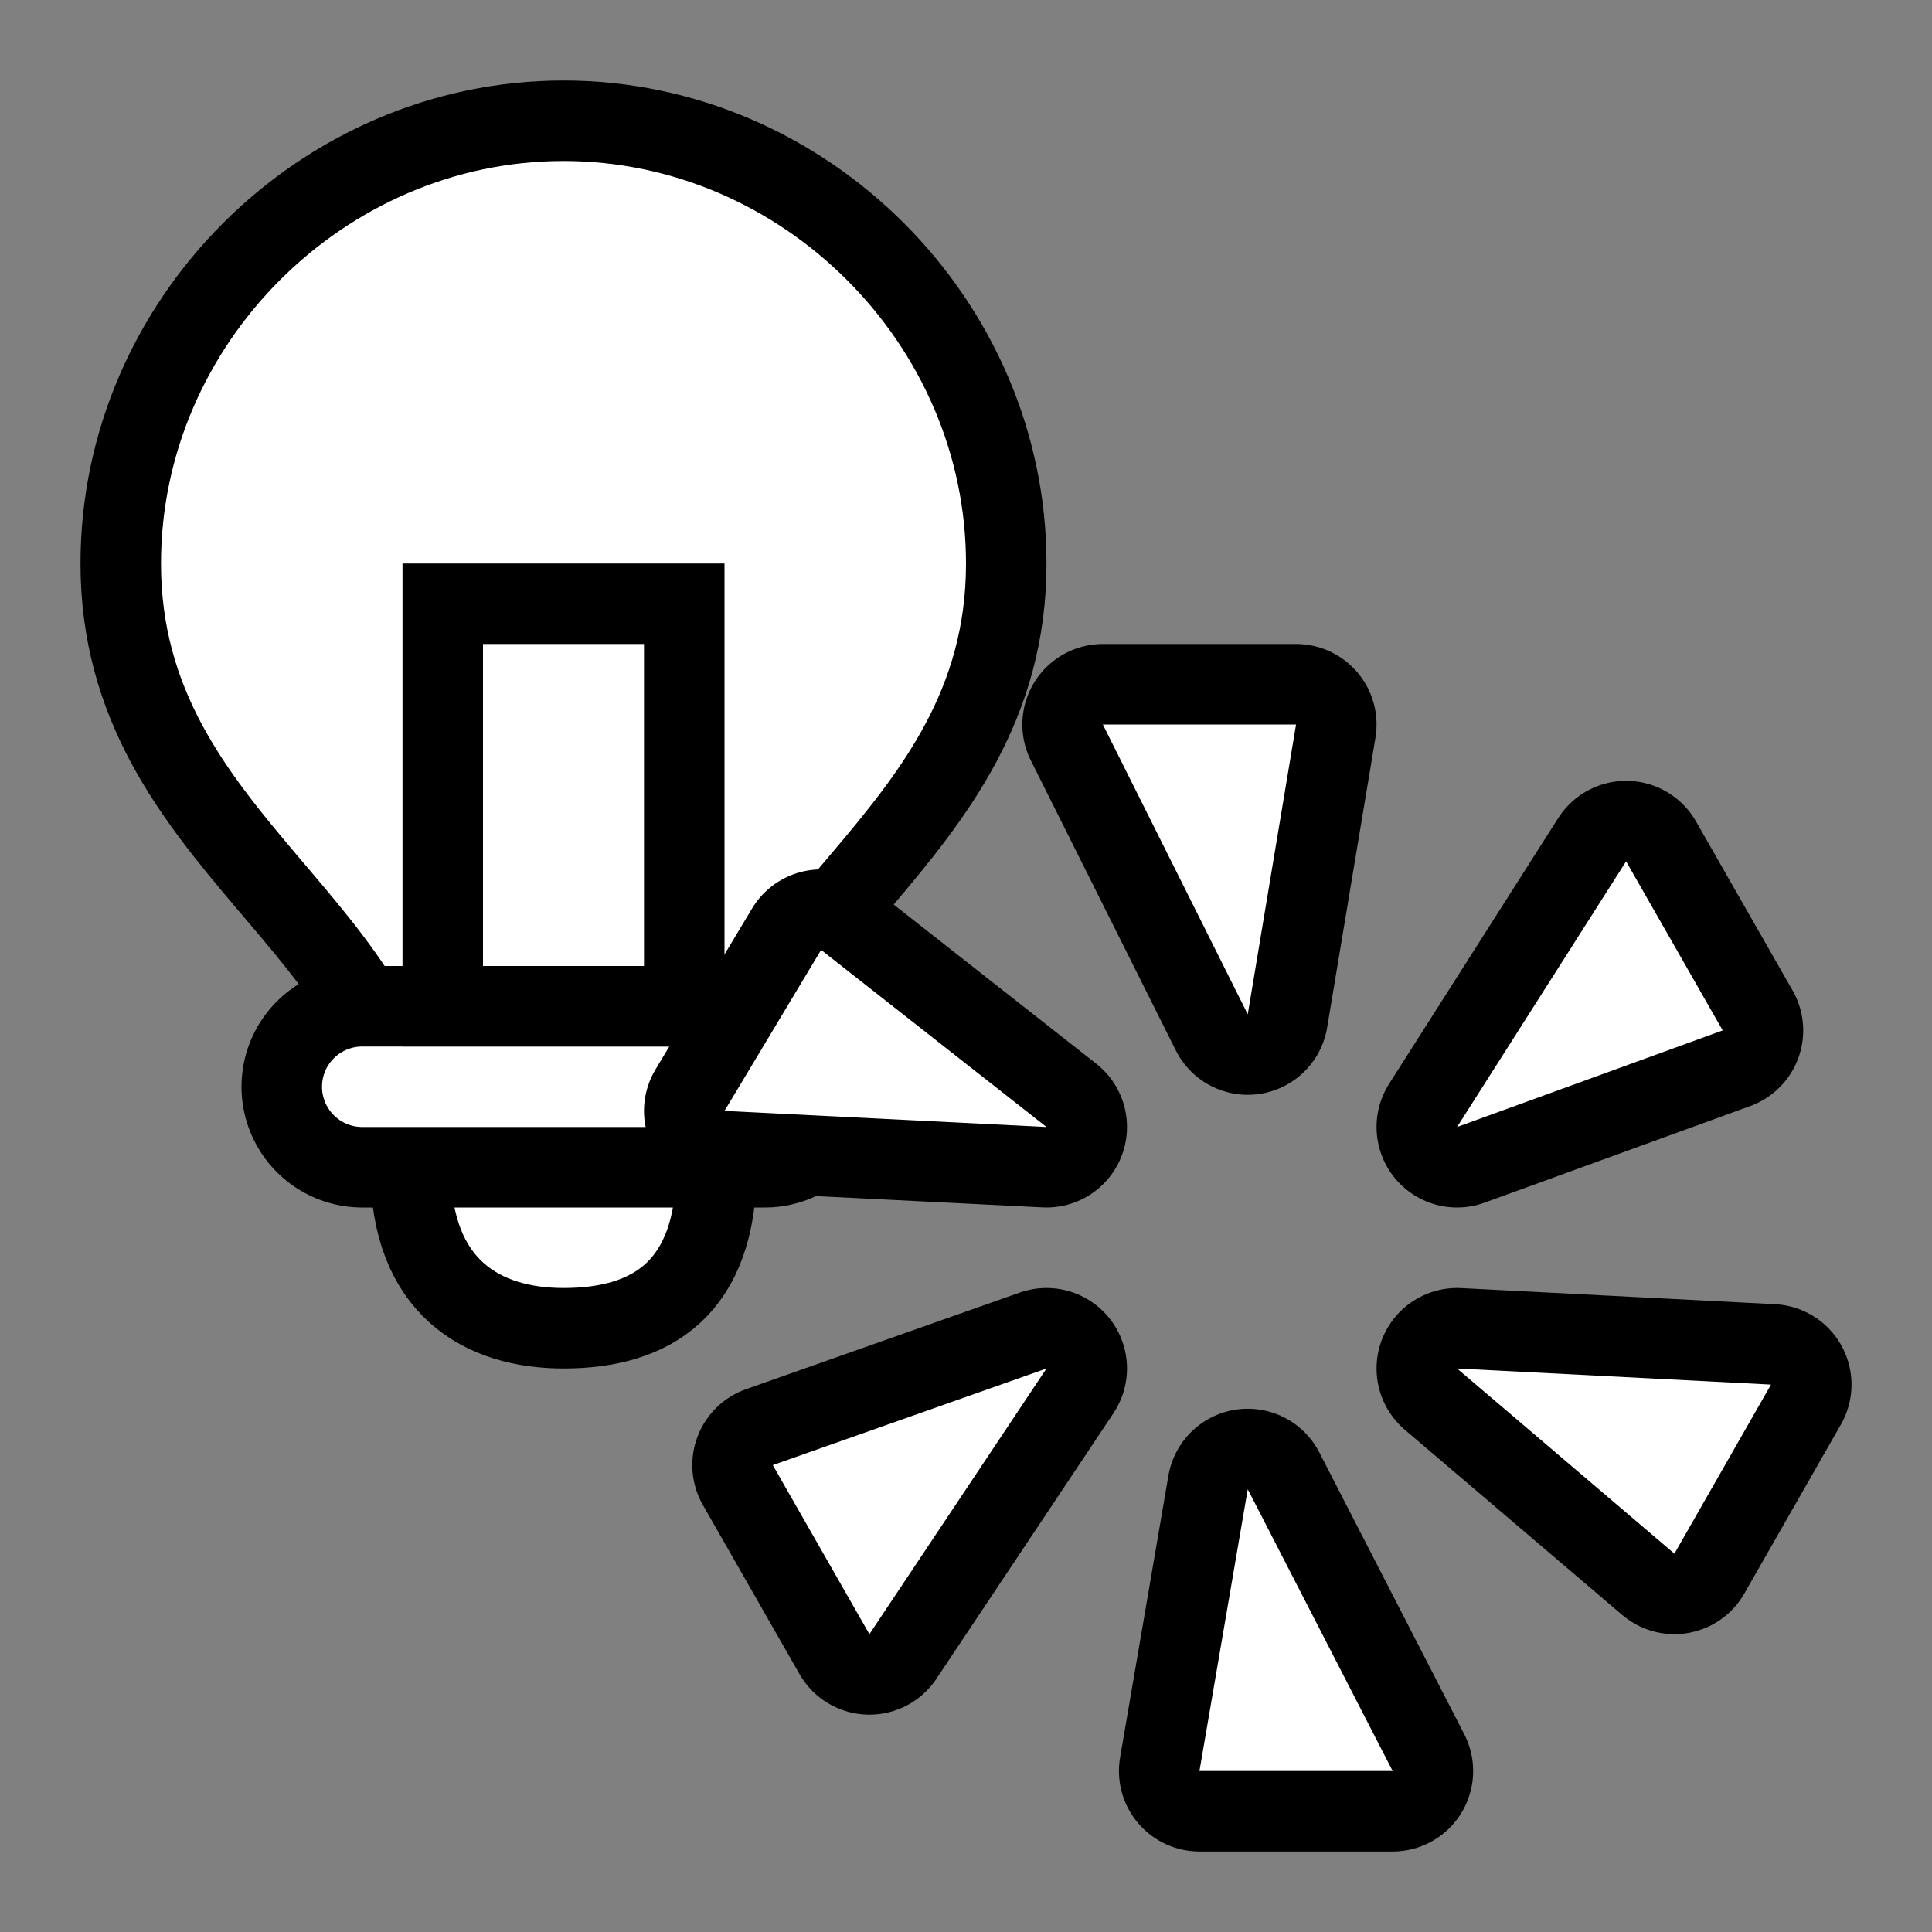 <?xml version="1.0" encoding="utf-8"?>
<!-- Generator: Adobe Illustrator 21.0.2, SVG Export Plug-In . SVG Version: 6.00 Build 0)  -->
<svg version="1.1" id="レイヤー_1" xmlns="http://www.w3.org/2000/svg" xmlns:xlink="http://www.w3.org/1999/xlink" x="0px"
	 y="0px" width="24px" height="24px" viewBox="0 0 24 24" style="enable-background:new 0 0 24 24;" xml:space="preserve">
<rect x="0" y="0" width="24" height="24" fill="#808080" stroke="none"/>
<style type="text/css">
	.st0{fill:#FFFFFF;stroke:#000000;stroke-miterlimit:10;}
	.st1{fill:none;stroke:#000000;stroke-width:3;stroke-linecap:round;stroke-miterlimit:10;}
	.st2{fill:none;stroke:#FFFFFF;stroke-linecap:round;stroke-miterlimit:10;}
	.st3{fill:none;stroke:#000000;stroke-linecap:round;stroke-miterlimit:10;}
	.st4{display:none;fill:none;stroke:#000000;stroke-width:3;stroke-linecap:round;stroke-miterlimit:10;}
	.st5{display:none;fill:none;stroke:#000000;stroke-width:2;stroke-linejoin:round;stroke-miterlimit:10;}
	.st6{display:none;fill:#FFFFFF;}
	.st7{display:none;fill:none;stroke:#FFFFFF;stroke-linecap:round;stroke-miterlimit:10;}
	.st8{fill:none;stroke:#000000;stroke-width:2;stroke-linejoin:round;stroke-miterlimit:10;}
	.st9{fill:#FFFFFF;}
</style>
<path class="st0" d="M12.5,7c0-3-2.5-5.5-5.5-5.5S1.5,4,1.5,7c0,3.5,3.6,4.5,3.6,7.5c0,1.5,0.9,2,1.9,2c1.1,0,1.9-0.5,1.9-2
	C8.9,11.5,12.5,10.5,12.5,7z"/>
<g>
	<line class="st1" x1="4.5" y1="13.5" x2="9.5" y2="13.5"/>
	<line class="st2" x1="4.5" y1="13.5" x2="9.5" y2="13.5"/>
</g>
<rect x="5.5" y="7.5" class="st3" width="3" height="5"/>
<line class="st4" x1="13.5" y1="10.5" x2="13.5" y2="18.5"/>
<line class="st4" x1="10.5" y1="15.5" x2="16.5" y2="15.5"/>
<polygon class="st5" points="16.8,13.5 16.8,17.5 19.3,15.5 "/>
<polygon class="st5" points="11.5,11 15.5,11 13.5,8.5 "/>
<polygon class="st6" points="16.8,13.5 16.8,17.5 19.3,15.5 "/>
<polygon class="st6" points="11.5,11 15.5,11 13.5,8.5 "/>
<line class="st7" x1="13.5" y1="10.5" x2="13.5" y2="18.5"/>
<line class="st7" x1="10.5" y1="15.5" x2="17.5" y2="15.5"/>
<g>
	<polygon class="st8" points="13.7,9 16.1,9 15.5,12.6 	"/>
	<polygon class="st9" points="13.7,9 16.1,9 15.5,12.6 	"/>
</g>
<g>
	<polygon class="st8" points="17.3,22 14.9,22 15.5,18.5 	"/>
	<polygon class="st9" points="17.3,22 14.9,22 15.5,18.5 	"/>
</g>
<g>
	<polygon class="st8" points="20.2,10.7 21.4,12.8 18.1,14 	"/>
	<polygon class="st9" points="20.2,10.7 21.4,12.8 18.1,14 	"/>
</g>
<g>
	<polygon class="st8" points="10.8,20.3 9.6,18.2 13,17 	"/>
	<polygon class="st9" points="10.8,20.3 9.6,18.2 13,17 	"/>
</g>
<g>
	<polygon class="st8" points="9,13.8 10.2,11.8 13,14 	"/>
	<polygon class="st9" points="9,13.8 10.2,11.8 13,14 	"/>
</g>
<g>
	<polygon class="st8" points="22,17.2 20.8,19.3 18.1,17 	"/>
	<polygon class="st9" points="22,17.2 20.8,19.3 18.1,17 	"/>
</g>
</svg>
